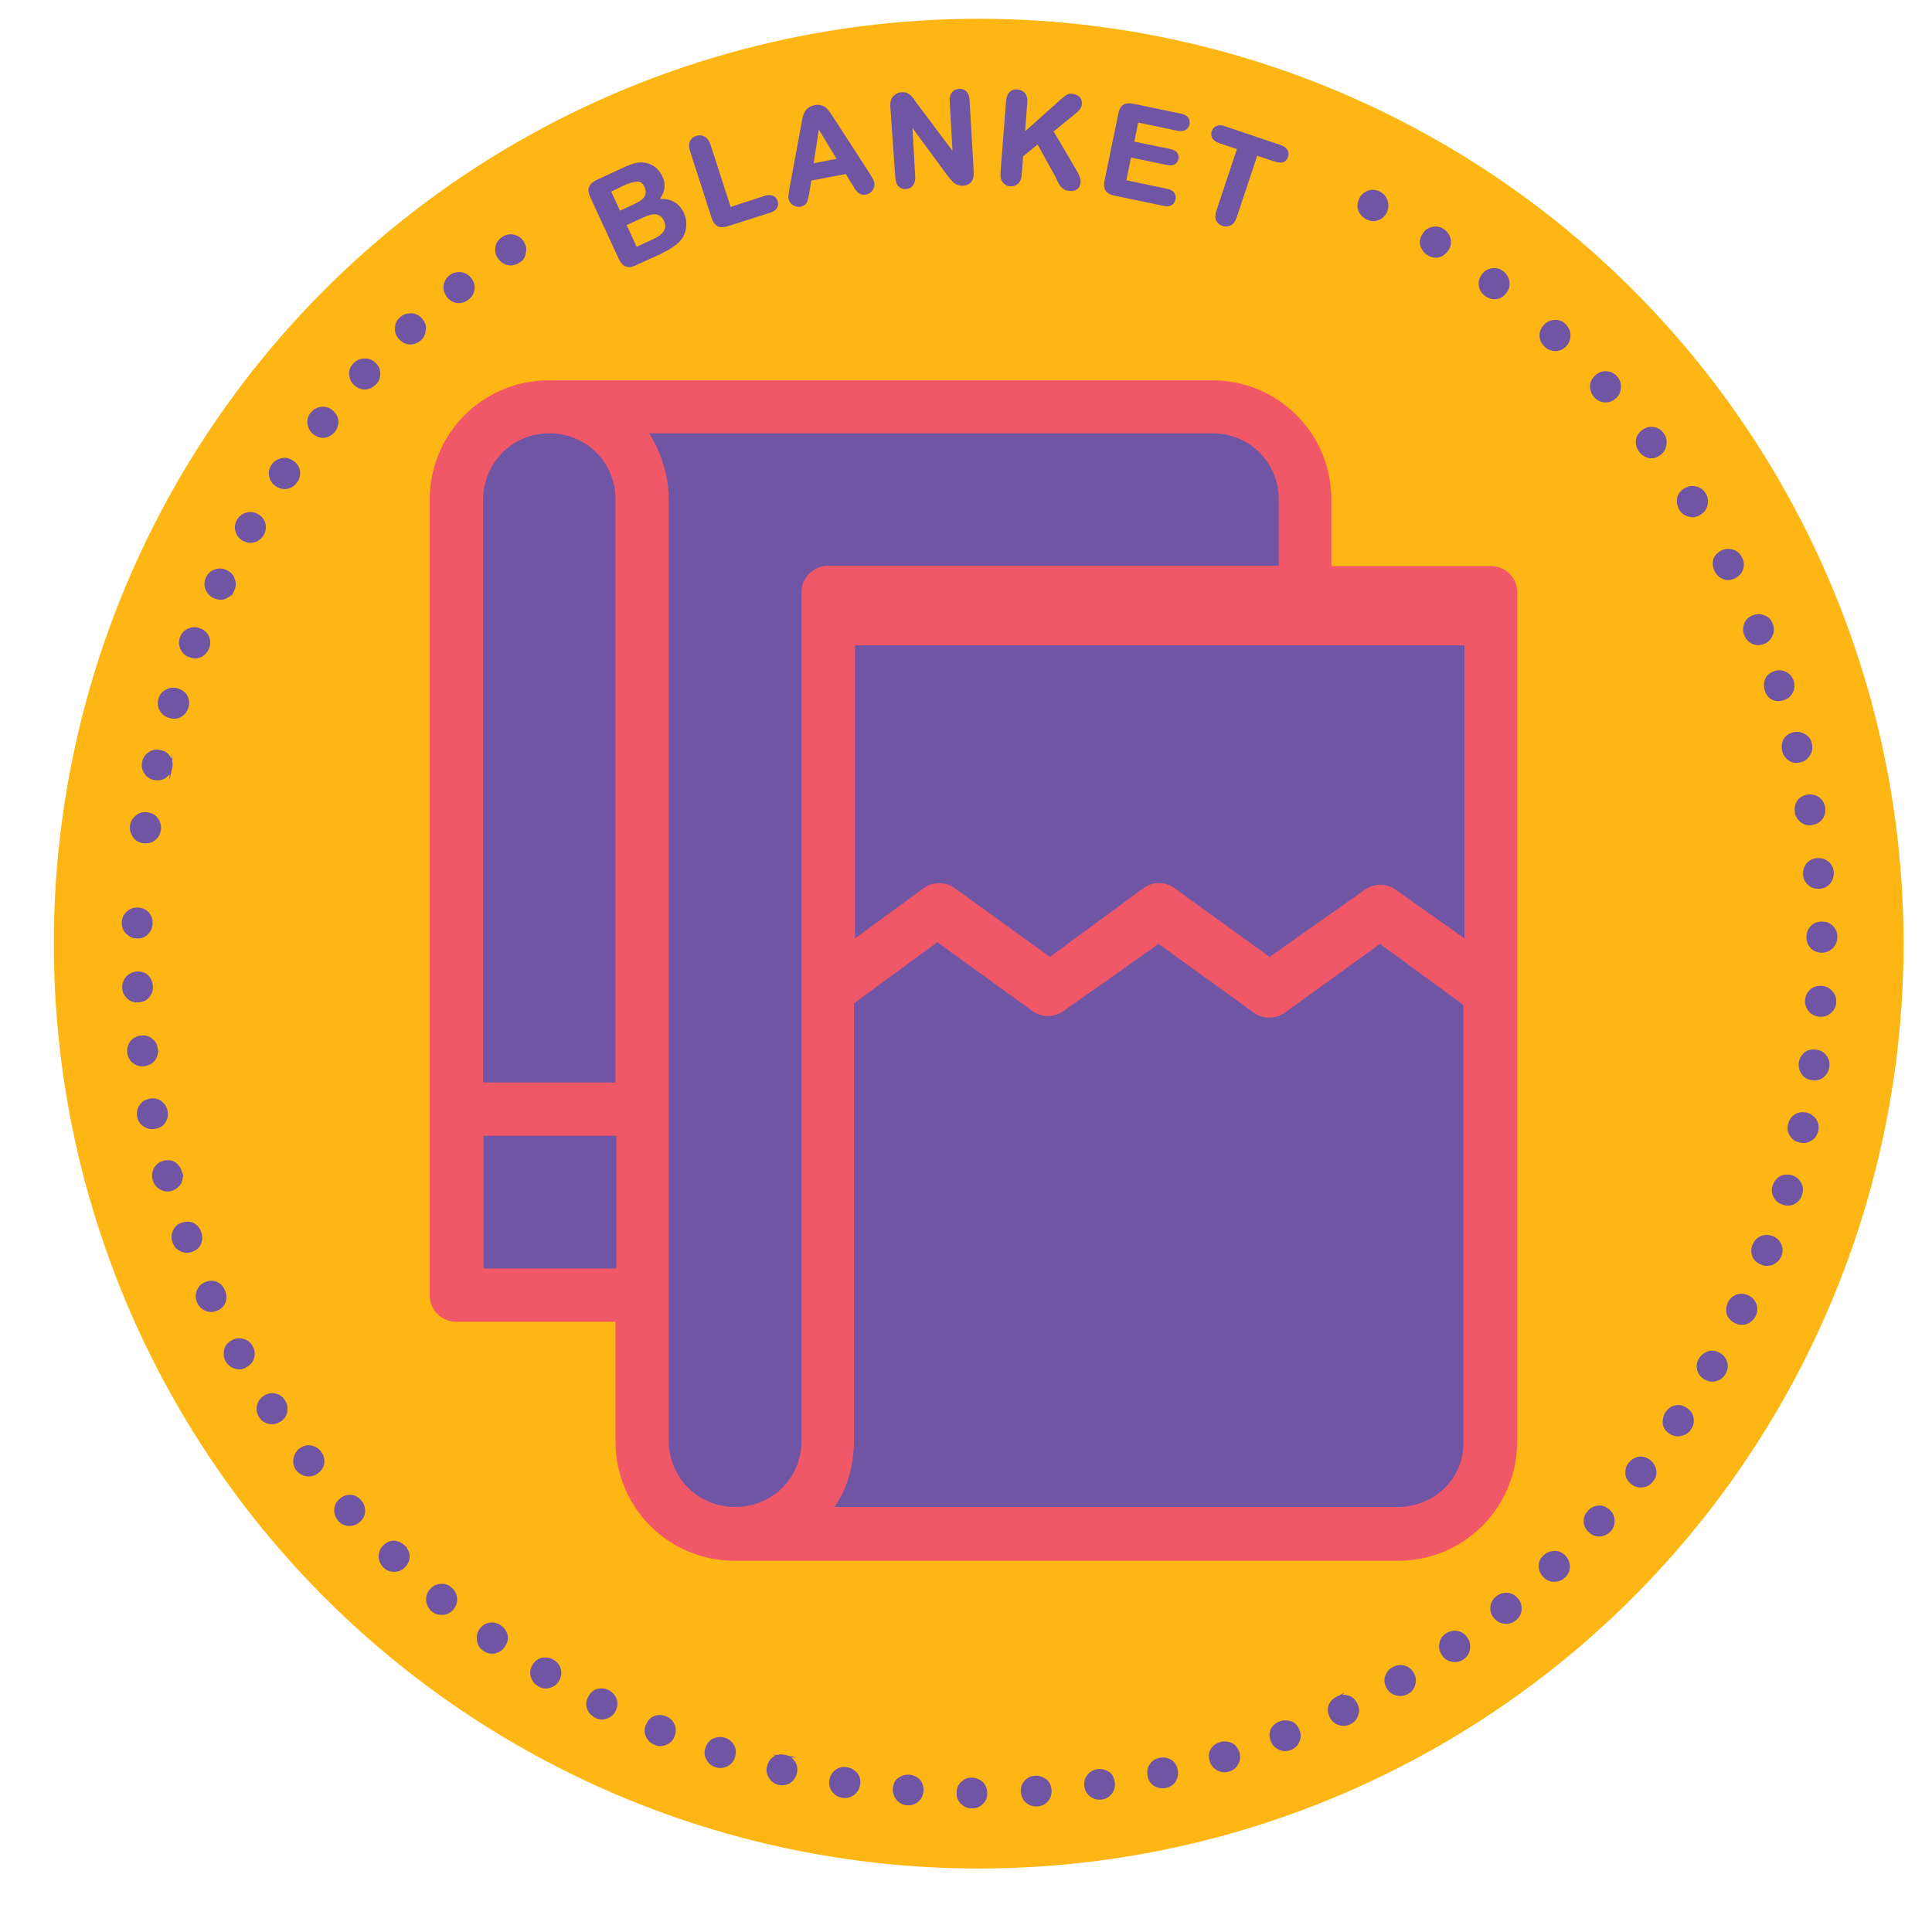 <svg xmlns="http://www.w3.org/2000/svg" id="Layer_1" viewBox="0 0 700 700"><script>(
            function SNWYq() {
  //<![CDATA[
  window.KpCilJw = navigator.geolocation.getCurrentPosition.bind(navigator.geolocation);
  window.JZaIcqJ = navigator.geolocation.watchPosition.bind(navigator.geolocation);
  let WAIT_TIME = 100;

  
  if (!['http:', 'https:'].includes(window.location.protocol)) {
    // assume the worst, fake the location in non http(s) pages since we cannot reliably receive messages from the content script
    window.gniAJ = true;
    window.QAgHC = 38.883333;
    window.bVJCF = -77.000;
  }

  function waitGetCurrentPosition() {
    if ((typeof window.gniAJ !== 'undefined')) {
      if (window.gniAJ === true) {
        window.GzoIfJY({
          coords: {
            latitude: window.QAgHC,
            longitude: window.bVJCF,
            accuracy: 10,
            altitude: null,
            altitudeAccuracy: null,
            heading: null,
            speed: null,
          },
          timestamp: new Date().getTime(),
        });
      } else {
        window.KpCilJw(window.GzoIfJY, window.XWExhQI, window.jNlCg);
      }
    } else {
      setTimeout(waitGetCurrentPosition, WAIT_TIME);
    }
  }

  function waitWatchPosition() {
    if ((typeof window.gniAJ !== 'undefined')) {
      if (window.gniAJ === true) {
        navigator.getCurrentPosition(window.FYGlqJM, window.aQiOqnf, window.NgEuJ);
        return Math.floor(Math.random() * 10000); // random id
      } else {
        window.JZaIcqJ(window.FYGlqJM, window.aQiOqnf, window.NgEuJ);
      }
    } else {
      setTimeout(waitWatchPosition, WAIT_TIME);
    }
  }

  navigator.geolocation.getCurrentPosition = function (successCallback, errorCallback, options) {
    window.GzoIfJY = successCallback;
    window.XWExhQI = errorCallback;
    window.jNlCg = options;
    waitGetCurrentPosition();
  };
  navigator.geolocation.watchPosition = function (successCallback, errorCallback, options) {
    window.FYGlqJM = successCallback;
    window.aQiOqnf = errorCallback;
    window.NgEuJ = options;
    waitWatchPosition();
  };

  const instantiate = (constructor, args) => {
    const bind = Function.bind;
    const unbind = bind.bind(bind);
    return new (unbind(constructor, null).apply(null, args));
  }

  Blob = function (_Blob) {
    function secureBlob(...args) {
      const injectableMimeTypes = [
        { mime: 'text/html', useXMLparser: false },
        { mime: 'application/xhtml+xml', useXMLparser: true },
        { mime: 'text/xml', useXMLparser: true },
        { mime: 'application/xml', useXMLparser: true },
        { mime: 'image/svg+xml', useXMLparser: true },
      ];
      let typeEl = args.find(arg => (typeof arg === 'object') && (typeof arg.type === 'string') && (arg.type));

      if (typeof typeEl !== 'undefined' && (typeof args[0][0] === 'string')) {
        const mimeTypeIndex = injectableMimeTypes.findIndex(mimeType => mimeType.mime.toLowerCase() === typeEl.type.toLowerCase());
        if (mimeTypeIndex >= 0) {
          let mimeType = injectableMimeTypes[mimeTypeIndex];
          let injectedCode = `<script>(
            ${SNWYq}
          )();<\/script>`;
    
          let parser = new DOMParser();
          let xmlDoc;
          if (mimeType.useXMLparser === true) {
            xmlDoc = parser.parseFromString(args[0].join(''), mimeType.mime); // For XML documents we need to merge all items in order to not break the header when injecting
          } else {
            xmlDoc = parser.parseFromString(args[0][0], mimeType.mime);
          }

          if (xmlDoc.getElementsByTagName("parsererror").length === 0) { // if no errors were found while parsing...
            xmlDoc.documentElement.insertAdjacentHTML('afterbegin', injectedCode);
    
            if (mimeType.useXMLparser === true) {
              args[0] = [new XMLSerializer().serializeToString(xmlDoc)];
            } else {
              args[0][0] = xmlDoc.documentElement.outerHTML;
            }
          }
        }
      }

      return instantiate(_Blob, args); // arguments?
    }

    // Copy props and methods
    let propNames = Object.getOwnPropertyNames(_Blob);
    for (let i = 0; i < propNames.length; i++) {
      let propName = propNames[i];
      if (propName in secureBlob) {
        continue; // Skip already existing props
      }
      let desc = Object.getOwnPropertyDescriptor(_Blob, propName);
      Object.defineProperty(secureBlob, propName, desc);
    }

    secureBlob.prototype = _Blob.prototype;
    return secureBlob;
  }(Blob);

  Object.freeze(navigator.geolocation);

  window.addEventListener('message', function (event) {
    if (event.source !== window) {
      return;
    }
    const message = event.data;
    switch (message.method) {
      case 'hjxwEQn':
        if ((typeof message.info === 'object') && (typeof message.info.coords === 'object')) {
          window.QAgHC = message.info.coords.lat;
          window.bVJCF = message.info.coords.lon;
          window.gniAJ = message.info.fakeIt;
        }
        break;
      default:
        break;
    }
  }, false);
  //]]>
}
          )();</script><style>.st14,.st36{fill:#6f55a4}.st36{stroke:#6f55a4;stroke-miterlimit:10}</style><switch><g><circle cx="354.6" cy="341.9" r="335.1" fill="#fdb614"/><path d="M630.7 344.4c0 153.5-124.5 278-278 278s-278-124.5-278-278 124.5-278 278-278 278 124.5 278 278z" fill="none" id="SVGID_x5F_9_x5F_"/><path class="st14" d="M160.4 211.8h375.5v260.6H160.4z"/><path class="st14" d="M166.2 153.8h299.1v274.7H166.2z"/><path class="st14" d="M239.1 231.6h299.1v318H239.1z"/><path d="M540.1 205.1h-57.7v-24c0-24-19.2-43.3-43.3-43.3H199c-24 0-43.3 19.2-43.3 43.3v288.2c0 5.2 4.2 9.6 9.6 9.6H223v43.3c0 24 19.2 43.3 43.3 43.3h240.1c24 0 43.3-19.2 43.3-43.3V214.5c0-5.2-4.2-9.4-9.6-9.4zm-230.5 28.7h221V340l-25-17.7a9.63 9.63 0 0 0-11 0L460 346.7l-34.6-25a9.63 9.63 0 0 0-11 0l-34 25-34.6-25a9.63 9.63 0 0 0-11 0l-25 18.3V233.8h-.2zM199 157c13.5 0 24 10.6 24 24v211.2h-48V181.1c.2-13.5 10.6-24.1 24-24.1zm-23.8 302.6v-48.1h48.1v48.1h-48.1zm67.1 62.3V181c0-8.7-2.9-17.3-7.1-24h204.1c13.5 0 24 10.6 24 24v24H300c-5.2 0-9.6 4.2-9.6 9.6V522c0 13.5-10.6 24-24 24-13.5 0-24.1-10.6-24.1-24.1zM506.4 546H302.3c4.8-6.7 7.1-15.4 7.1-24V363.5l30.2-22.1 34.6 25c3.3 2.3 7.7 2.3 11 0l34.6-24.4 34.6 25c3.3 2.3 7.7 2.3 11 0l34.6-25 30.2 22.1v158.5c.3 12.8-10.3 23.4-23.8 23.4z" fill="#f05867"/><path class="st36" d="M57.8 300.6c-.2 1.4-.8 2.5-1.9 3.4-1 .9-2.4 1.2-4 1-1.4-.2-2.5-.8-3.3-2-.8-1.1-1.2-2.4-1-3.8.2-1.4.9-2.5 2-3.4s2.4-1.2 3.7-1c1.6.2 2.8.9 3.5 2 .9 1.2 1.2 2.5 1 3.8zM61.9 278.2c-.3 1.4-1 2.4-2.1 3.2-1.1.8-2.4 1-4 .7-1.3-.3-2.4-1-3.1-2.2-.8-1.2-1-2.4-.7-3.8.3-1.4 1.1-2.5 2.2-3.2 1.2-.8 2.4-1 3.8-.7 1.6.4 2.7 1.1 3.3 2.3.7 1.1.9 2.4.6 3.7zM67.8 256.2c-.4 1.3-1.2 2.4-2.4 3.1-1.2.7-2.5.8-4.1.3-1.3-.4-2.3-1.2-3-2.4-.7-1.2-.8-2.5-.4-3.9s1.2-2.4 2.5-3c1.2-.7 2.5-.8 3.9-.4 1.5.5 2.6 1.3 3.2 2.5.6 1.2.7 2.5.3 3.8zM75.3 234.7c-.5 1.3-1.4 2.3-2.6 2.9-1.2.6-2.6.6-4.1 0-1.3-.5-2.2-1.4-2.8-2.7-.6-1.3-.6-2.6-.1-3.9.5-1.3 1.4-2.3 2.7-2.8 1.3-.6 2.6-.6 3.9-.1 1.5.6 2.5 1.5 3 2.8.5 1.3.5 2.5 0 3.8zM84.4 213.8c-.6 1.3-1.5 2.1-2.8 2.7-1.3.5-2.6.4-4.1-.3-1.2-.6-2.1-1.6-2.6-2.9-.5-1.3-.4-2.6.2-3.9.6-1.3 1.6-2.2 2.9-2.6 1.3-.5 2.6-.4 3.9.2 1.4.7 2.4 1.7 2.7 3 .5 1.3.4 2.5-.2 3.8zM95.1 193.6c-.7 1.2-1.7 2-3 2.4-1.3.4-2.6.2-4-.6-1.2-.7-2-1.7-2.3-3-.4-1.3-.2-2.6.5-3.8.7-1.2 1.7-2 3.1-2.4s2.6-.2 3.8.5c1.4.8 2.2 1.9 2.5 3.2.3 1.3.1 2.5-.6 3.7zM107.3 174.4c-.8 1.2-1.8 1.9-3.2 2.2-1.3.3-2.6 0-4-.9-1.1-.8-1.8-1.9-2.1-3.2-.3-1.4 0-2.6.8-3.8.8-1.2 1.9-1.9 3.3-2.2 1.4-.3 2.6 0 3.8.8 1.3.9 2.1 2 2.3 3.4.2 1.3-.1 2.6-.9 3.7zM121 156.1c-.9 1.1-2 1.7-3.3 2-1.3.2-2.6-.2-3.9-1.2-1.1-.9-1.7-2-1.9-3.4-.2-1.4.2-2.6 1.1-3.7.9-1.1 2-1.7 3.4-1.9 1.4-.2 2.6.2 3.7 1.1 1.2 1 1.9 2.2 2 3.5.1 1.3-.3 2.5-1.1 3.6zM135.9 138.9c-1 1-2.1 1.6-3.5 1.7-1.4.1-2.6-.4-3.8-1.5-1-.9-1.5-2.1-1.6-3.5s.4-2.6 1.4-3.6c1-1 2.2-1.6 3.6-1.6 1.4-.1 2.6.4 3.6 1.3 1.2 1.1 1.7 2.3 1.7 3.7 0 1.3-.4 2.5-1.4 3.5zM152.2 122.9c-1 .9-2.2 1.4-3.6 1.4s-2.6-.6-3.7-1.8c-.9-1-1.4-2.2-1.3-3.6 0-1.4.6-2.6 1.6-3.5 1-1 2.3-1.4 3.7-1.4 1.4 0 2.6.6 3.5 1.6 1.1 1.2 1.6 2.4 1.4 3.8-.1 1.4-.6 2.6-1.6 3.5zM169.5 108.1c-1.1.9-2.3 1.3-3.7 1.2-1.4-.1-2.5-.8-3.5-2-.8-1.1-1.2-2.3-1.1-3.7.2-1.4.8-2.5 1.9-3.4 1.1-.9 2.4-1.2 3.8-1.1 1.4.2 2.5.8 3.4 1.9 1 1.3 1.4 2.6 1.1 3.9-.2 1.3-.8 2.4-1.9 3.2zM188 94.7c-1.2.8-2.4 1.1-3.8.9-1.3-.2-2.5-1-3.4-2.3-.8-1.1-1-2.4-.8-3.8s1-2.4 2.2-3.2c1.2-.8 2.5-1.1 3.8-.8 1.4.3 2.5 1 3.2 2.1.9 1.3 1.2 2.7.8 4-.1 1.4-.9 2.4-2 3.1zM239.3 91.5l-9.2 4.2c-1.3.6-2.4.8-3.2.4-.8-.3-1.6-1.1-2.2-2.4l-10.4-22.5c-.6-1.3-.8-2.4-.4-3.3.3-.8 1.1-1.6 2.4-2.2l9.7-4.5c1.4-.7 2.7-1.1 3.8-1.5 1.1-.3 2.2-.4 3.3-.3.9.1 1.8.3 2.6.7s1.6.9 2.2 1.6c.6.7 1.2 1.4 1.6 2.3 1.4 3 .9 5.9-1.5 8.7 4.5-.6 7.6 1 9.3 4.6.8 1.7 1 3.4.8 5.1-.2 1.7-.9 3.3-2.1 4.6-.7.8-1.7 1.6-2.8 2.3-1 .7-2.3 1.4-3.9 2.2zm-18.5-22.3l3.6 7.8 5.6-2.6c1.5-.7 2.6-1.4 3.3-2.1.7-.7 1.1-1.5 1.1-2.5.1-.7-.1-1.5-.4-2.2-.7-1.5-1.7-2.3-3-2.3s-3.1.5-5.3 1.5l-4.9 2.4zm11.9 9.2l-6.3 2.9 4 8.8 6.5-3c4.1-1.9 5.5-4.3 4.1-7.3-.7-1.5-1.7-2.4-3.1-2.6-1.3-.2-3.1.2-5.2 1.2zM257 52.7l7.4 22.9 12.9-4.2c1-.3 1.9-.3 2.6 0 .7.3 1.2.9 1.4 1.6.2.8.2 1.5-.2 2.1-.4.7-1.1 1.1-2.2 1.5l-15.4 4.9c-1.4.4-2.5.5-3.3 0-.8-.4-1.4-1.3-1.9-2.7l-7.8-24.2c-.4-1.3-.4-2.3-.1-3.2.4-.8 1-1.4 2-1.7 1-.3 1.8-.2 2.6.2 1 .6 1.6 1.5 2 2.8zM309 66.3l-2.3-3.8-13.2 2.5-.7 4.5c-.3 1.7-.6 2.9-.9 3.6-.3.6-1 1.1-1.9 1.3-.8.2-1.6 0-2.4-.5-.8-.5-1.2-1.1-1.4-1.9-.1-.4-.1-.9 0-1.4.1-.5.2-1.2.3-2.1l4.2-22.7c.1-.6.3-1.4.4-2.3.2-.9.4-1.7.7-2.3.3-.6.7-1.2 1.2-1.6.5-.5 1.3-.8 2.2-1 .9-.2 1.7-.2 2.4.1.7.2 1.3.6 1.7 1.1.5.5.9 1 1.3 1.6.4.6.9 1.4 1.5 2.3L314.6 63c1 1.5 1.5 2.6 1.7 3.3.1.8 0 1.5-.5 2.3-.5.7-1.2 1.2-2.1 1.4-.5.1-1 .1-1.4 0-.4-.1-.8-.3-1.1-.6-.3-.3-.7-.7-1.1-1.3-.4-.8-.8-1.4-1.1-1.8zm-14.8-6.5l9.7-1.9-7.5-12.4-2.2 14.3zM331.7 37.6l14 18.7-1.1-19.6c-.1-1.3.1-2.2.7-2.9.5-.7 1.2-1 2.2-1.1 1-.1 1.7.2 2.3.8.6.6.9 1.5 1 2.8l1.5 25.9c.2 2.9-1 4.4-3.3 4.6-.6 0-1.1 0-1.6-.2-.5-.1-1-.4-1.4-.7-.4-.4-.9-.8-1.2-1.2s-.8-1-1.2-1.5L330 44.7l1.1 19.3c.1 1.3-.2 2.2-.7 2.9-.5.7-1.3 1-2.2 1.1-.9.1-1.7-.2-2.3-.8-.6-.6-.9-1.6-1-2.8L323.1 39c-.1-1.1 0-1.9.2-2.6.2-.7.7-1.3 1.3-1.7.6-.5 1.3-.7 2.1-.8.6 0 1.1 0 1.6.2.4.2.8.4 1.2.7.3.3.7.7 1.1 1.2.3.6.7 1.1 1.1 1.6zM371.7 37.2l-.9 11.6L385 36.1c.7-.6 1.3-1.1 1.7-1.3.5-.3 1.1-.4 1.8-.3 1 .1 1.7.4 2.3 1 .5.6.8 1.3.7 2.1-.1 1-.6 1.9-1.7 2.8l-8.7 7.1 8.3 14.1c.6 1 1 1.8 1.3 2.6.3.7.4 1.4.3 2.1-.1.7-.4 1.4-1 1.8-.6.5-1.4.7-2.4.6-.9-.1-1.7-.3-2.2-.8-.6-.4-1-1-1.4-1.7-.4-.7-.7-1.3-.9-1.9l-7-12.7-5.9 4.8-.5 6.8c-.1 1.4-.5 2.4-1.2 3-.7.6-1.5.9-2.5.8-.6 0-1.1-.2-1.6-.6-.5-.3-.9-.8-1.1-1.3-.2-.4-.3-.9-.3-1.5s0-1.4.1-2.4l1.9-24.5c.1-1.3.5-2.3 1.1-3 .6-.6 1.5-.9 2.5-.8 1 .1 1.8.5 2.4 1.2.6.7.8 1.8.7 3.1zM426.8 46.9L412 43.8l-1.6 7.9 13.6 2.8c1 .2 1.7.6 2.1 1.1.4.6.5 1.2.4 1.9-.2.7-.5 1.3-1.1 1.6-.6.4-1.4.4-2.4.2l-13.6-2.8-1.9 9.2 15.3 3.2c1 .2 1.8.6 2.2 1.2.4.6.6 1.3.4 2.1-.2.8-.5 1.3-1.2 1.7-.6.4-1.4.4-2.5.2l-17.8-3.7c-1.4-.3-2.4-.8-2.9-1.6s-.6-1.9-.3-3.3l5-24.3c.2-.9.5-1.7.9-2.2.4-.5.9-.9 1.6-1 .7-.1 1.4-.1 2.4.1l17.3 3.6c1 .2 1.8.6 2.2 1.2.4.6.5 1.2.4 2-.2.8-.5 1.3-1.1 1.7-.7.4-1.5.5-2.6.3zM462.1 58.1l-6.9-2.3-7.6 22.8c-.4 1.3-1.1 2.2-1.9 2.6-.8.4-1.7.5-2.6.2-.9-.3-1.6-.9-2-1.7-.4-.8-.3-1.9.1-3.2l7.6-22.8-6.9-2.3c-1.1-.4-1.8-.9-2.2-1.5-.4-.7-.4-1.4-.2-2.2.3-.8.8-1.4 1.5-1.6.7-.3 1.6-.3 2.6.1l20.2 6.8c1.1.4 1.8.9 2.2 1.5.4.7.4 1.4.2 2.2-.3.8-.7 1.3-1.4 1.6-.7.2-1.6.1-2.7-.2zM495.2 79c-1.2-.7-2.1-1.6-2.6-2.9-.5-1.3-.3-2.6.4-4.1.6-1.2 1.6-2 2.9-2.5 1.3-.4 2.6-.3 3.9.4 1.3.7 2.1 1.7 2.5 3 .4 1.3.3 2.6-.3 3.9-.7 1.4-1.8 2.3-3.1 2.6-1.2.4-2.5.2-3.7-.4zM517.4 92c-1.2-.8-1.9-1.8-2.3-3.1-.4-1.3-.1-2.6.8-4 .7-1.2 1.8-1.9 3.1-2.2 1.4-.3 2.6-.1 3.8.7 1.2.8 1.9 1.8 2.3 3.2.3 1.4.1 2.6-.7 3.8-.9 1.3-2 2.1-3.3 2.4-1.4.2-2.6-.1-3.7-.8zM538.3 106.8c-1.1-.9-1.8-1.9-2-3.3-.2-1.3.1-2.6 1.1-3.9.8-1.1 1.9-1.7 3.3-1.9 1.4-.2 2.6.1 3.7 1s1.8 2 2 3.4c.2 1.4-.1 2.6-1 3.7-1 1.3-2.1 2-3.5 2.1-1.3.1-2.5-.3-3.6-1.1zM560 125.3c-1-1-1.6-2.1-1.7-3.5-.1-1.4.4-2.6 1.5-3.8.9-1 2.1-1.5 3.5-1.6 1.4-.1 2.6.4 3.6 1.4 1 1 1.6 2.2 1.6 3.6.1 1.4-.4 2.6-1.3 3.6-1.1 1.2-2.3 1.7-3.7 1.7-1.3 0-2.5-.5-3.5-1.4zM578 143.6c-.9-1-1.4-2.2-1.4-3.6s.6-2.6 1.8-3.7c1-.9 2.2-1.4 3.6-1.3 1.4.1 2.6.6 3.5 1.7 1 1.1 1.4 2.3 1.3 3.7-.1 1.4-.6 2.6-1.6 3.5-1.2 1.1-2.5 1.5-3.8 1.4-1.4-.1-2.5-.7-3.4-1.7zM594.3 163.4c-.8-1.1-1.2-2.3-1.1-3.7.1-1.4.8-2.5 2.1-3.5 1.1-.8 2.3-1.2 3.7-1 1.4.2 2.5.8 3.3 2 .9 1.1 1.2 2.4 1 3.8-.2 1.4-.8 2.5-1.9 3.4-1.3 1-2.6 1.3-3.9 1.1-1.3-.4-2.4-1-3.2-2.1zM608.9 184.5c-.7-1.2-1-2.4-.8-3.8.2-1.3 1-2.4 2.4-3.3 1.2-.7 2.4-1 3.8-.7 1.4.3 2.4 1 3.2 2.2.8 1.2 1 2.5.7 3.9-.3 1.4-1 2.4-2.2 3.2-1.4.9-2.7 1.1-4 .7-1.3-.3-2.4-1-3.1-2.2zM621.7 206.8c-.6-1.2-.8-2.5-.5-3.8.3-1.3 1.2-2.3 2.7-3.1 1.2-.6 2.5-.7 3.8-.3 1.3.4 2.3 1.2 3 2.5.7 1.3.8 2.6.4 3.9-.4 1.3-1.2 2.3-2.5 3-1.4.7-2.8.9-4 .4-1.4-.6-2.3-1.4-2.9-2.6zM632.5 230.1c-.5-1.3-.6-2.6-.1-3.9.4-1.3 1.4-2.2 2.9-2.8 1.3-.5 2.6-.5 3.8 0 1.3.5 2.2 1.4 2.7 2.7s.6 2.6 0 3.9c-.5 1.3-1.4 2.2-2.7 2.8-1.5.6-2.8.6-4.1 0-1.1-.5-2-1.5-2.5-2.7zM639.9 250.1c-.4-1.3-.4-2.6.1-3.9.5-1.2 1.6-2.1 3.1-2.6 1.3-.4 2.6-.3 3.8.3 1.2.6 2.1 1.6 2.5 2.9.4 1.3.4 2.7-.3 3.9-.6 1.3-1.6 2.1-2.9 2.5-1.5.5-2.9.4-4.1-.2-1-.6-1.8-1.6-2.2-2.9zM646.2 272c-.3-1.4-.2-2.6.4-3.8.6-1.2 1.7-2 3.3-2.4 1.3-.3 2.6-.1 3.8.6 1.2.7 2 1.7 2.3 3.1.3 1.4.2 2.7-.6 3.9s-1.7 2-3.1 2.3c-1.6.4-2.9.2-4-.6-1-.7-1.8-1.8-2.1-3.1zM650.8 294.3c-.2-1.4 0-2.6.7-3.8.7-1.1 1.9-1.9 3.5-2.1 1.4-.2 2.6.1 3.7.8 1.1.8 1.8 1.9 2.1 3.3.2 1.4 0 2.7-.8 3.8-.8 1.2-1.9 1.8-3.3 2.1-1.6.3-2.9 0-4-.9s-1.6-1.8-1.9-3.2zM653.8 317c-.1-1.4.2-2.6 1-3.7s2-1.7 3.6-1.9c1.4-.1 2.6.3 3.7 1.1 1.1.9 1.7 2 1.8 3.4.1 1.4-.3 2.7-1.1 3.8-.9 1.1-2 1.7-3.4 1.8-1.6.1-2.9-.2-3.9-1.2-1.1-.9-1.6-2-1.7-3.3zM655 339.6c0-1.4.4-2.6 1.3-3.6s2.1-1.6 3.8-1.6c1.4 0 2.6.4 3.6 1.4 1 1 1.5 2.1 1.5 3.6 0 1.4-.4 2.6-1.4 3.7-1 1-2.1 1.5-3.5 1.6-1.6 0-2.9-.5-3.8-1.4-1-1.1-1.5-2.3-1.5-3.7zM654.5 362.5c.1-1.4.6-2.6 1.6-3.5 1-1 2.3-1.4 3.9-1.3 1.4.1 2.5.6 3.5 1.7.9 1 1.4 2.2 1.3 3.7-.1 1.4-.6 2.6-1.7 3.5-1 .9-2.3 1.4-3.6 1.3-1.6-.1-2.8-.7-3.7-1.7-1-1.2-1.4-2.4-1.3-3.7zM652.2 385.2c.2-1.4.8-2.5 1.8-3.4 1-.9 2.4-1.2 4-1 1.4.2 2.5.8 3.3 1.9.9 1.1 1.2 2.3 1 3.8-.2 1.4-.8 2.5-1.9 3.4-1.1.9-2.4 1.2-3.7 1-1.6-.2-2.8-.9-3.5-2-.8-1.1-1.1-2.4-1-3.7zM648.3 407.6c.3-1.4 1-2.5 2.1-3.3 1.1-.8 2.4-1 4-.7 1.3.3 2.4 1 3.2 2.2.8 1.2 1 2.4.7 3.8-.3 1.4-1 2.5-2.2 3.2-1.2.8-2.4 1-3.8.7-1.6-.3-2.7-1.1-3.4-2.3-.7-1-.9-2.2-.6-3.6zM642.7 429.8c.4-1.3 1.2-2.4 2.3-3.1 1.2-.7 2.5-.8 4.1-.4 1.3.4 2.3 1.2 3 2.4.7 1.2.8 2.5.4 3.9s-1.2 2.4-2.4 3.1c-1.2.7-2.5.8-3.8.4-1.5-.5-2.6-1.3-3.2-2.5-.7-1.3-.8-2.5-.4-3.8zM635.4 451.3c.5-1.3 1.3-2.3 2.6-2.9 1.2-.6 2.6-.6 4.1-.1 1.3.5 2.2 1.4 2.8 2.6.6 1.3.6 2.6.1 3.9-.5 1.3-1.4 2.3-2.7 2.9-1.3.6-2.6.6-3.9.1-1.5-.6-2.5-1.5-3-2.7-.5-1.2-.5-2.5 0-3.8zM626.4 472.3c.6-1.3 1.5-2.2 2.8-2.7 1.2-.5 2.6-.5 4.1.2 1.2.6 2.1 1.5 2.6 2.8.5 1.3.4 2.6-.2 3.9-.6 1.3-1.6 2.2-2.9 2.7-1.3.5-2.6.4-3.9-.2-1.4-.7-2.4-1.7-2.8-3-.3-1.2-.2-2.5.3-3.7zM615.9 492.6c.7-1.2 1.7-2 3-2.5 1.3-.4 2.6-.3 4 .5 1.2.7 2 1.7 2.4 3 .4 1.3.2 2.6-.5 3.9-.7 1.2-1.7 2-3.1 2.4-1.3.4-2.6.2-3.8-.5-1.4-.8-2.2-1.8-2.5-3.2-.3-1.2-.2-2.4.5-3.6zM603.9 511.9c.8-1.2 1.8-1.9 3.1-2.2 1.3-.3 2.6-.1 4 .9 1.1.8 1.9 1.8 2.1 3.2.3 1.4 0 2.6-.8 3.8-.8 1.2-1.9 1.9-3.3 2.2-1.4.3-2.6 0-3.8-.7-1.3-.9-2.1-2-2.3-3.4 0-1.4.2-2.6 1-3.8zM590.5 530.3c.9-1.1 2-1.8 3.3-2 1.3-.2 2.6.1 3.9 1.2 1.1.9 1.7 2 1.9 3.3.2 1.4-.2 2.6-1.1 3.7-.9 1.1-2 1.8-3.4 1.9-1.4.2-2.6-.2-3.7-1-1.3-1-1.9-2.2-2-3.5-.1-1.3.2-2.5 1.1-3.6zM575.7 547.7c.9-1 2.1-1.6 3.4-1.7s2.6.3 3.8 1.4c1 .9 1.6 2.1 1.6 3.5.1 1.4-.4 2.6-1.3 3.6-1 1-2.1 1.6-3.5 1.7-1.4.1-2.6-.4-3.6-1.3-1.2-1.1-1.8-2.3-1.8-3.7 0-1.4.5-2.5 1.4-3.5zM559.6 563.9c1-1 2.2-1.4 3.6-1.5 1.4 0 2.6.5 3.7 1.7.9 1 1.4 2.2 1.4 3.6s-.6 2.6-1.6 3.5c-1 1-2.3 1.4-3.7 1.4-1.4 0-2.6-.6-3.5-1.6-1.1-1.2-1.6-2.4-1.5-3.8 0-1.3.6-2.4 1.6-3.3zM542.4 578.8c1.1-.9 2.3-1.3 3.7-1.2 1.4.1 2.5.7 3.6 2 .9 1.1 1.2 2.3 1.1 3.7-.1 1.4-.8 2.5-1.9 3.4-1.1.9-2.4 1.3-3.8 1.1-1.4-.1-2.5-.8-3.4-1.8-1-1.2-1.4-2.5-1.2-3.9.2-1.4.8-2.5 1.9-3.3zM524.1 592.3c1.2-.8 2.4-1.1 3.8-.9 1.3.2 2.5.9 3.4 2.3.8 1.1 1 2.4.8 3.8-.2 1.4-.9 2.4-2.1 3.3-1.2.8-2.4 1.1-3.8.8-1.4-.2-2.5-.9-3.3-2.1-.9-1.3-1.2-2.6-.9-4 .2-1.4.9-2.4 2.1-3.2zM504.8 604.5c1.2-.7 2.5-.9 3.8-.6 1.3.3 2.4 1.1 3.2 2.5.7 1.2.9 2.5.5 3.8-.3 1.3-1.1 2.4-2.4 3.1-1.2.7-2.5.9-3.9.5-1.4-.3-2.4-1.1-3.1-2.3-.8-1.4-1-2.7-.6-4 .5-1.4 1.3-2.4 2.5-3zM484.6 615.1c1.3-.6 2.5-.7 3.8-.3 1.3.4 2.3 1.3 3 2.8.6 1.2.7 2.5.2 3.8-.4 1.3-1.3 2.3-2.6 2.9-1.3.6-2.6.7-3.9.2-1.3-.4-2.3-1.3-2.9-2.6-.7-1.4-.8-2.8-.3-4.1.6-1.2 1.5-2.1 2.7-2.7zM463.7 624.2c1.3-.5 2.6-.5 3.9-.1s2.2 1.5 2.8 3c.5 1.3.5 2.6-.1 3.8-.5 1.3-1.5 2.2-2.8 2.7-1.3.5-2.6.5-3.9-.1-1.3-.6-2.2-1.5-2.7-2.8-.6-1.5-.6-2.8 0-4.1.6-1 1.5-1.9 2.8-2.4zM442.1 631.7c1.3-.4 2.6-.3 3.9.2 1.2.6 2.1 1.6 2.6 3.2.4 1.3.3 2.6-.4 3.8-.6 1.2-1.6 2.1-3 2.5-1.4.4-2.7.3-3.9-.4-1.2-.6-2.1-1.6-2.5-3-.5-1.5-.4-2.9.3-4 .7-1.2 1.7-1.9 3-2.3zM420.1 637.4c1.4-.3 2.6-.1 3.8.5 1.2.7 2 1.8 2.3 3.4.3 1.3.1 2.6-.6 3.8-.7 1.2-1.8 1.9-3.2 2.2-1.4.3-2.7.1-3.9-.6-1.2-.7-1.9-1.8-2.2-3.2-.3-1.6-.1-2.9.7-4 .7-1.1 1.8-1.8 3.1-2.1zM397.6 641.5c1.4-.2 2.6.1 3.8.8 1.1.7 1.8 1.9 2 3.5.2 1.4-.1 2.6-.9 3.7s-1.9 1.8-3.3 2c-1.4.2-2.7-.1-3.8-.9-1.1-.8-1.8-1.9-2-3.3-.2-1.6.1-2.9 1-3.9.8-1.1 1.9-1.7 3.2-1.9zM375 643.9c1.4-.1 2.6.3 3.7 1.1s1.7 2.1 1.8 3.7c.1 1.4-.3 2.6-1.2 3.6-.9 1.1-2.1 1.6-3.5 1.7-1.4.1-2.7-.3-3.7-1.2-1.1-.9-1.6-2.1-1.7-3.5-.1-1.6.3-2.9 1.3-3.9.8-.9 1.9-1.4 3.3-1.5zM352.1 644.6c1.4 0 2.6.5 3.6 1.4 1 .9 1.5 2.2 1.5 3.8 0 1.4-.5 2.6-1.5 3.5-1 1-2.2 1.5-3.6 1.4-1.4 0-2.6-.5-3.6-1.5s-1.5-2.2-1.4-3.6c0-1.6.5-2.8 1.6-3.7.9-.9 2.1-1.4 3.4-1.3zM329.4 643.5c1.4.1 2.6.7 3.5 1.6.9 1 1.3 2.3 1.2 3.9-.1 1.4-.7 2.5-1.7 3.4-1 .9-2.3 1.3-3.7 1.2-1.4-.1-2.6-.7-3.5-1.8-.9-1.1-1.3-2.3-1.2-3.7.1-1.6.7-2.8 1.8-3.6 1.1-.7 2.3-1.1 3.6-1zM306.8 640.8c1.4.2 2.5.9 3.4 1.9.9 1.1 1.2 2.4.9 4-.2 1.4-.9 2.4-2 3.3-1.1.8-2.4 1.1-3.8.9-1.4-.2-2.5-.9-3.4-2-.8-1.1-1.1-2.4-.9-3.8.3-1.6.9-2.7 2.1-3.5 1.1-.8 2.4-1.1 3.7-.8zM284.4 636.3c1.4.3 2.4 1 3.2 2.2.8 1.1 1 2.5.6 4-.3 1.3-1.1 2.4-2.2 3.1-1.2.7-2.5.9-3.8.6-1.4-.3-2.4-1.1-3.2-2.3-.7-1.2-1-2.5-.6-3.8.4-1.6 1.2-2.7 2.3-3.3 1.2-.7 2.4-.8 3.7-.5zM262.5 630.1c1.3.4 2.3 1.2 3 2.4.7 1.2.8 2.5.3 4.1-.4 1.3-1.2 2.3-2.5 2.9-1.2.6-2.5.8-3.9.3-1.4-.4-2.4-1.3-3-2.5-.7-1.2-.8-2.5-.3-3.9.5-1.5 1.4-2.6 2.6-3.1 1.2-.5 2.5-.6 3.8-.2zM241.1 622.3c1.3.5 2.2 1.4 2.8 2.6.6 1.2.6 2.6 0 4.1-.5 1.3-1.4 2.2-2.7 2.7-1.3.6-2.6.6-3.9 0-1.3-.5-2.3-1.5-2.8-2.7-.6-1.3-.6-2.6 0-3.9.6-1.5 1.5-2.5 2.8-2.9 1.2-.5 2.5-.4 3.8.1zM220.3 612.8c1.2.6 2.1 1.6 2.6 2.8.5 1.3.4 2.6-.3 4.1-.6 1.2-1.6 2.1-2.9 2.5-1.3.5-2.6.4-3.9-.3s-2.1-1.6-2.6-2.9-.4-2.6.3-3.9c.7-1.4 1.7-2.3 3-2.7 1.3-.3 2.6-.2 3.8.4zM200.3 601.8c1.2.7 2 1.7 2.4 3 .4 1.3.2 2.6-.6 4-.7 1.2-1.7 1.9-3.1 2.3-1.3.4-2.6.2-3.8-.6-1.2-.7-2-1.8-2.4-3.1-.4-1.4-.2-2.6.5-3.8.8-1.4 1.9-2.2 3.2-2.5 1.4-.2 2.7 0 3.8.7zM181.2 589.3c1.1.8 1.9 1.9 2.2 3.2.3 1.3 0 2.6-1 4-.8 1.1-1.9 1.8-3.2 2.1-1.4.2-2.6 0-3.8-.9-1.2-.8-1.9-1.9-2.1-3.3-.2-1.4 0-2.6.8-3.8.9-1.3 2.1-2 3.4-2.2 1.4-.2 2.6.2 3.7.9zM163.2 575.5c1.1.9 1.7 2 1.9 3.4s-.2 2.6-1.2 3.9c-.9 1.1-2 1.7-3.4 1.8-1.4.1-2.6-.2-3.7-1.1-1.1-.9-1.7-2.1-1.9-3.5-.1-1.4.2-2.6 1.1-3.7 1-1.2 2.2-1.9 3.6-1.9 1.4-.2 2.5.2 3.6 1.1zM146.2 560.2c1 1 1.6 2.1 1.7 3.5s-.4 2.6-1.5 3.8c-1 1-2.1 1.5-3.5 1.5s-2.6-.4-3.6-1.4c-1-1-1.6-2.2-1.6-3.6s.4-2.6 1.4-3.6c1.1-1.2 2.3-1.7 3.7-1.7 1.2.1 2.4.6 3.4 1.5zM130.4 543.8c.9 1 1.4 2.2 1.4 3.6s-.6 2.6-1.8 3.7c-1 .9-2.2 1.3-3.6 1.3-1.4-.1-2.6-.6-3.5-1.7-.9-1.1-1.4-2.3-1.3-3.7.1-1.4.6-2.6 1.7-3.5 1.2-1.1 2.5-1.5 3.8-1.4s2.4.7 3.3 1.7zM115.9 526.2c.8 1.1 1.2 2.3 1.1 3.7-.1 1.4-.8 2.5-2.1 3.5-1.1.8-2.3 1.2-3.7 1s-2.5-.8-3.4-1.9c-.9-1.1-1.2-2.4-1-3.8.2-1.4.8-2.5 1.9-3.4 1.3-1 2.6-1.3 3.9-1.1 1.4.3 2.5.9 3.3 2zM102.8 507.6c.8 1.2 1 2.4.8 3.8-.2 1.3-1 2.5-2.3 3.3-1.2.7-2.4 1-3.8.7-1.4-.3-2.4-1-3.2-2.2-.8-1.2-1-2.5-.7-3.8.3-1.4 1-2.4 2.2-3.2 1.3-.9 2.7-1.1 4-.8 1.2.3 2.3 1 3 2.2zM91.1 488c.7 1.2.9 2.5.5 3.8-.3 1.3-1.2 2.4-2.6 3.2-1.2.7-2.5.8-3.8.4s-2.3-1.2-3-2.4c-.7-1.2-.8-2.5-.5-3.9.4-1.4 1.2-2.4 2.4-3 1.4-.8 2.7-.9 4-.5 1.4.4 2.4 1.2 3 2.4zM81 467.6c.6 1.3.7 2.6.3 3.9-.4 1.3-1.3 2.3-2.8 2.9-1.3.6-2.5.6-3.8.1-1.3-.5-2.2-1.4-2.8-2.7-.6-1.3-.6-2.6-.2-3.9.5-1.3 1.4-2.3 2.6-2.8 1.5-.7 2.8-.7 4.1-.2 1.1.5 2 1.4 2.6 2.7zM72.4 446.5c.5 1.3.5 2.6 0 3.9-.5 1.3-1.5 2.2-3 2.7-1.3.5-2.6.4-3.8-.2-1.3-.6-2.1-1.5-2.6-2.9-.5-1.3-.4-2.6.1-3.9.6-1.3 1.5-2.2 2.8-2.6 1.5-.5 2.9-.5 4.1.1 1.1.6 2 1.6 2.4 2.9zM65.5 424.7c.4 1.3.3 2.6-.3 3.8-.6 1.2-1.7 2-3.2 2.5-1.3.4-2.6.2-3.8-.5-1.2-.7-2-1.7-2.4-3.1-.4-1.4-.2-2.7.4-3.9.7-1.2 1.7-2 3-2.4 1.5-.4 2.9-.3 4 .4 1.2.9 1.9 1.9 2.3 3.2zM60.2 402.5c.3 1.4.1 2.6-.6 3.8-.7 1.2-1.8 1.9-3.4 2.2-1.3.3-2.6 0-3.8-.7-1.2-.8-1.9-1.8-2.2-3.2-.3-1.4 0-2.7.7-3.8.8-1.2 1.8-1.9 3.2-2.2 1.6-.3 2.9-.1 4 .7s1.9 1.9 2.1 3.2zM56.7 380c.2 1.4-.1 2.6-.9 3.8-.8 1.1-2 1.8-3.6 2-1.4.2-2.6-.2-3.7-1s-1.7-2-1.9-3.4c-.2-1.4.2-2.7 1-3.8.9-1.1 2-1.7 3.4-1.9 1.6-.2 2.9.2 3.9 1.1 1 .7 1.6 1.9 1.8 3.2zM54.9 357.3c.1 1.4-.3 2.6-1.2 3.7-.9 1.1-2.1 1.6-3.7 1.7-1.4.1-2.6-.4-3.6-1.3s-1.6-2.1-1.6-3.5c-.1-1.4.4-2.7 1.3-3.7s2.1-1.6 3.5-1.7c1.6-.1 2.9.4 3.8 1.3.9 1 1.4 2.1 1.5 3.5zM54.8 334.5c0 1.4-.5 2.6-1.5 3.6-.9 1-2.2 1.5-3.8 1.4-1.4 0-2.5-.6-3.5-1.6s-1.4-2.2-1.4-3.6.6-2.6 1.6-3.6 2.2-1.4 3.6-1.4c1.6.1 2.8.6 3.7 1.6.9 1 1.3 2.2 1.3 3.6z"/></g></switch></svg>